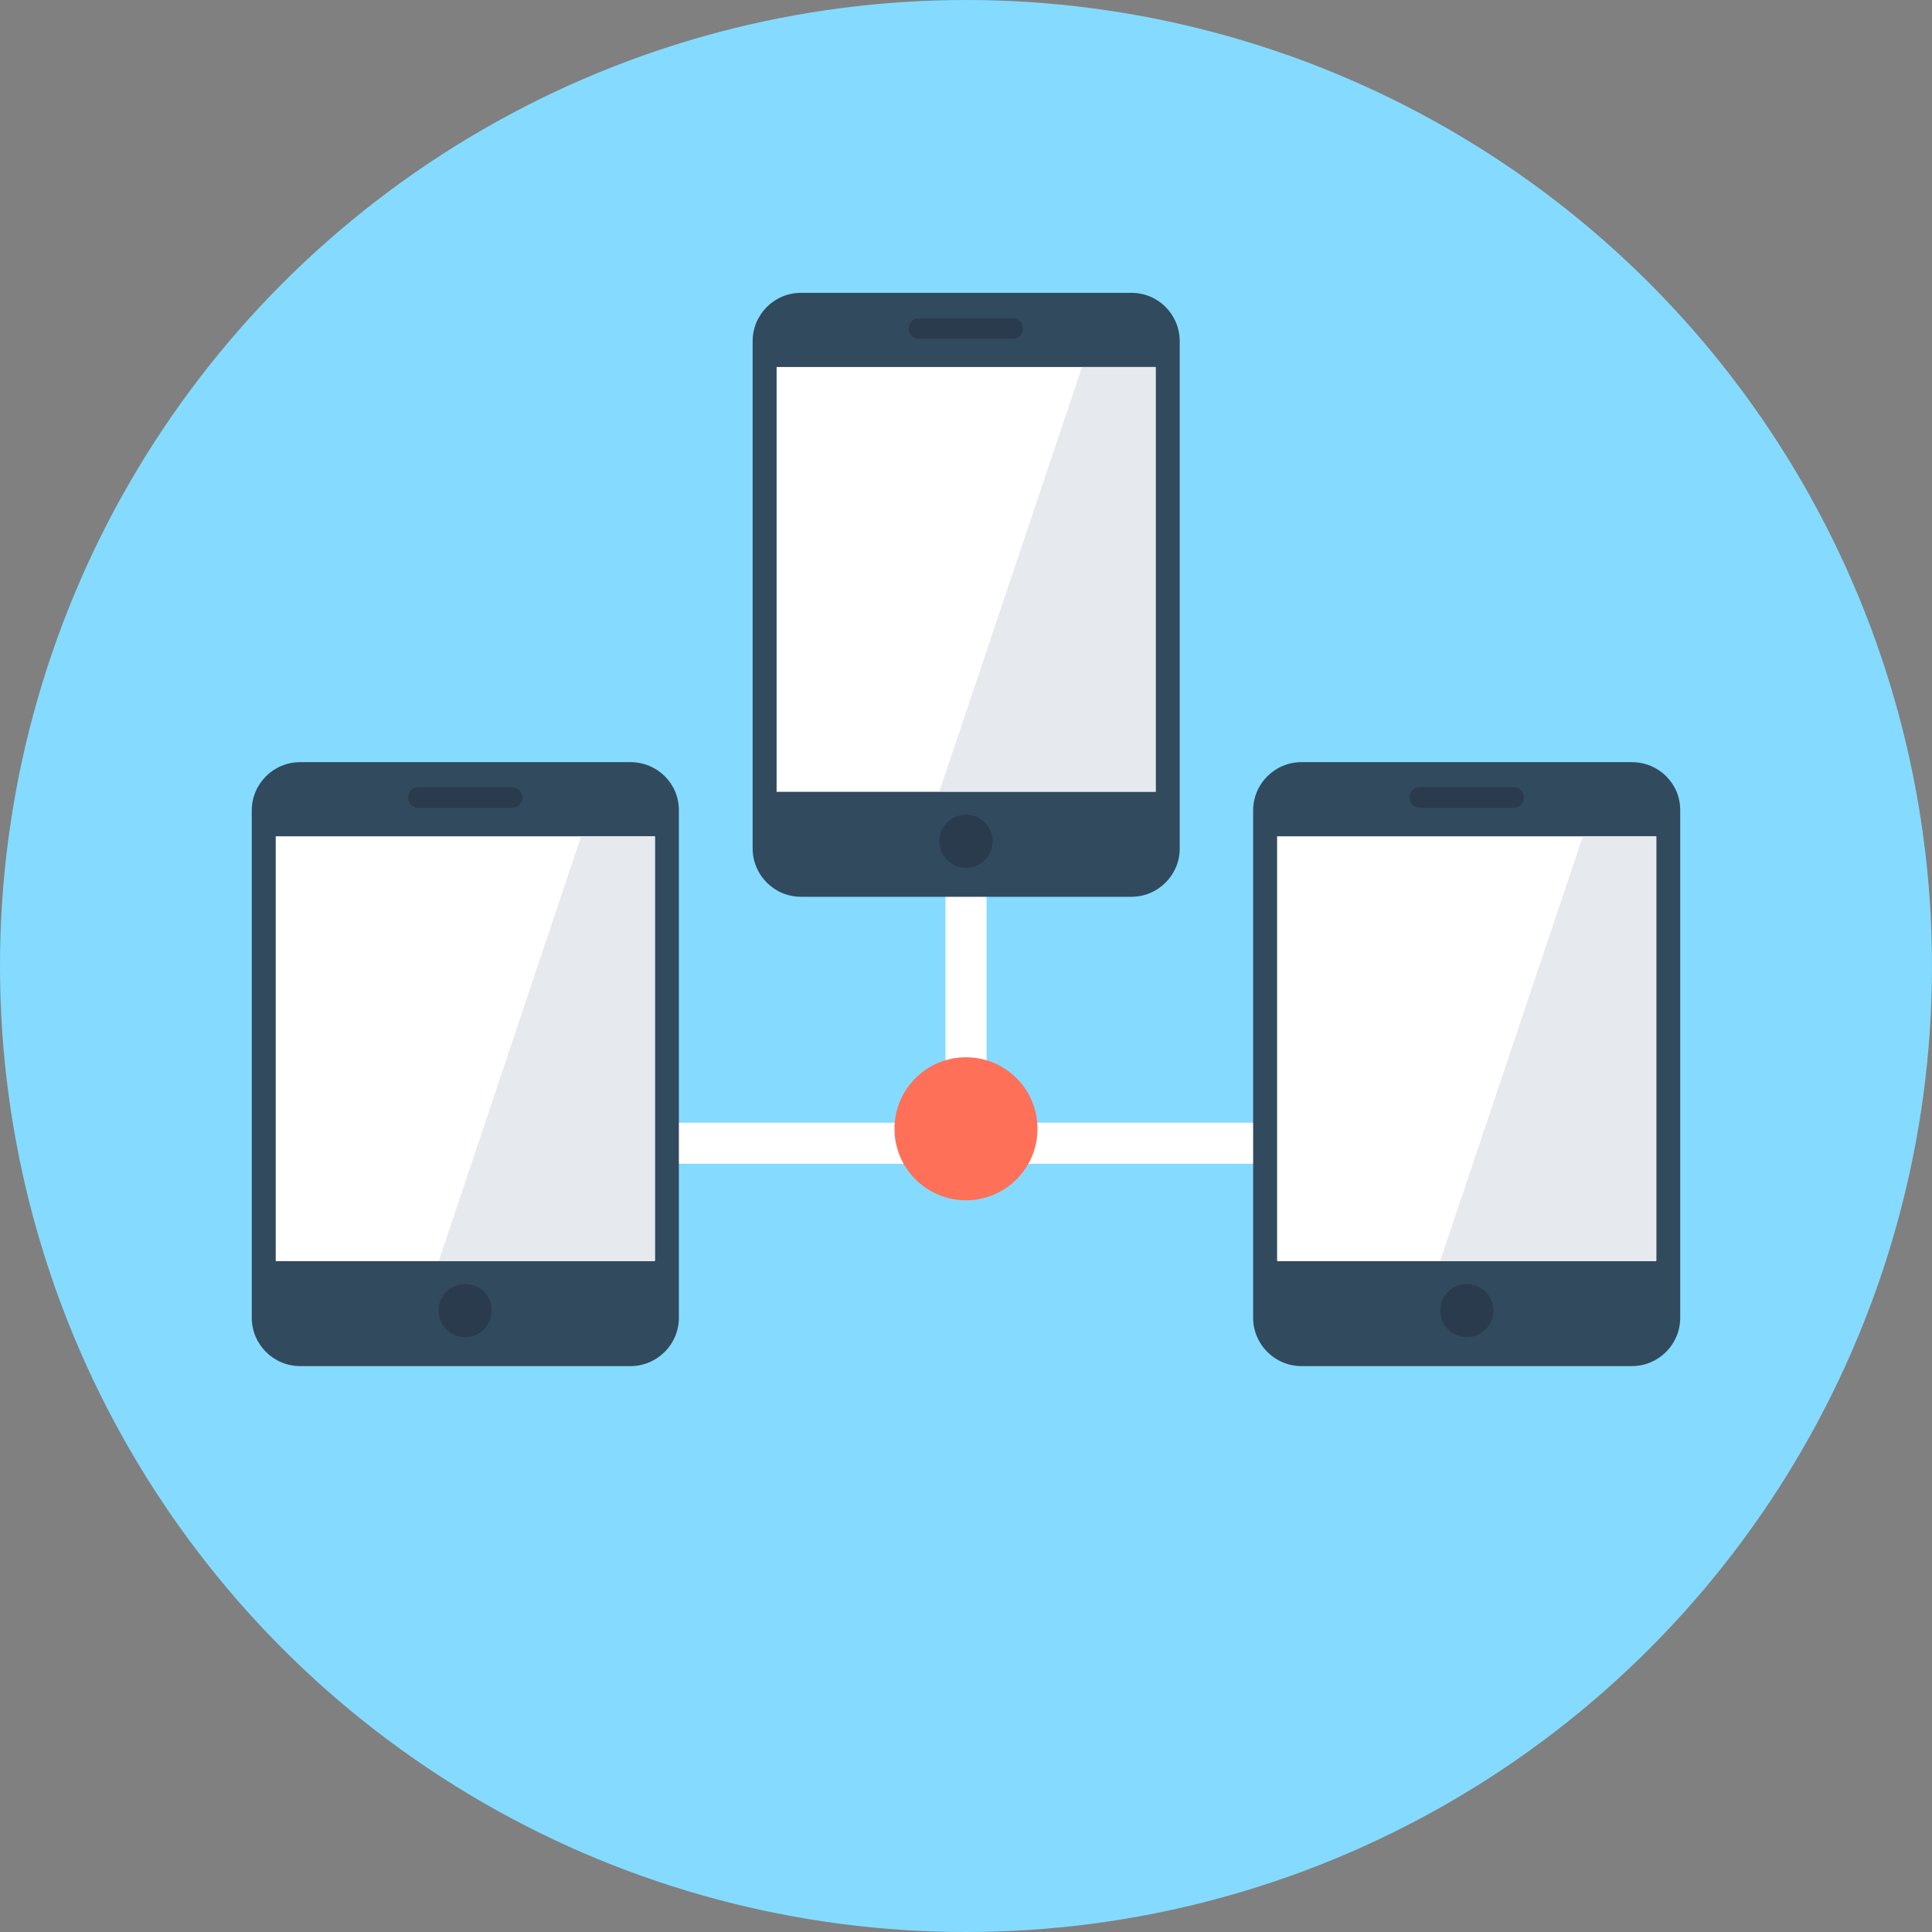 <?xml version="1.0" encoding="iso-8859-1"?>
<!-- Generator: Adobe Illustrator 19.0.0, SVG Export Plug-In . SVG Version: 6.00 Build 0)  -->
<svg xmlns="http://www.w3.org/2000/svg" xmlns:xlink="http://www.w3.org/1999/xlink" version="1.1" id="Layer_1" x="0px" y="0px" viewBox="0 0 508 508" style="enable-background:new 0 0 508 508;" xml:space="preserve">
<rect x="0" y="0" width="508" height="508" fill="#808080" stroke="none"/>
<circle style="fill:#84DBFF;" cx="254" cy="254" r="254"/>
<rect x="248.6" y="160" style="fill:#FFFFFF;" width="10.8" height="140.6"/>
<rect x="168.2" y="295.2" style="fill:#FFFFFF;" width="171.5" height="10.8"/>
<path style="fill:#324A5E;" d="M297.5,77h-86.9c-7,0-12.7,5.7-12.7,12.7v133.4c0,7,5.7,12.7,12.7,12.7h86.9c7,0,12.7-5.7,12.7-12.7  V89.6C310.1,82.6,304.5,77,297.5,77z"/>
<rect x="204.2" y="96.5" style="fill:#FFFFFF;" width="99.7" height="111.7"/>
<g>
	<path style="fill:#2B3B4E;" d="M266.3,89.1h-24.7c-1.5,0-2.7-1.2-2.7-2.7l0,0c0-1.5,1.2-2.7,2.7-2.7h24.7c1.5,0,2.7,1.2,2.7,2.7   l0,0C269,87.8,267.8,89.1,266.3,89.1z"/>
	<circle style="fill:#2B3B4E;" cx="254" cy="221.2" r="7"/>
</g>
<path style="fill:#324A5E;" d="M429.1,200.4h-86.9c-7,0-12.7,5.7-12.7,12.7v133.4c0,7,5.7,12.7,12.7,12.7h86.9  c7,0,12.7-5.7,12.7-12.7V213C441.8,206,436.1,200.4,429.1,200.4z"/>
<rect x="335.8" y="219.9" style="fill:#FFFFFF;" width="99.7" height="111.7"/>
<g>
	<polygon style="fill:#E6E9EE;" points="416.2,219.9 378.7,331.5 435.5,331.5 435.5,219.9  "/>
	<polygon style="fill:#E6E9EE;" points="284.5,96.5 247,208.1 303.8,208.1 303.8,96.5  "/>
</g>
<g>
	<path style="fill:#2B3B4E;" d="M398,212.4h-24.7c-1.5,0-2.7-1.2-2.7-2.7l0,0c0-1.5,1.2-2.7,2.7-2.7H398c1.5,0,2.7,1.2,2.7,2.7l0,0   C400.7,211.2,399.5,212.4,398,212.4z"/>
	<circle style="fill:#2B3B4E;" cx="385.7" cy="344.6" r="7"/>
</g>
<path style="fill:#324A5E;" d="M165.8,200.4H78.9c-7,0-12.7,5.7-12.7,12.7v133.4c0,7,5.7,12.7,12.7,12.7h86.9  c7,0,12.7-5.7,12.7-12.7V213C178.5,206,172.8,200.4,165.8,200.4z"/>
<rect x="72.5" y="219.9" style="fill:#FFFFFF;" width="99.7" height="111.7"/>
<g>
	<path style="fill:#2B3B4E;" d="M134.7,212.4H110c-1.5,0-2.7-1.2-2.7-2.7l0,0c0-1.5,1.2-2.7,2.7-2.7h24.7c1.5,0,2.7,1.2,2.7,2.7l0,0   C137.4,211.2,136.2,212.4,134.7,212.4z"/>
	<circle style="fill:#2B3B4E;" cx="122.3" cy="344.6" r="7"/>
</g>
<circle style="fill:#FF7058;" cx="254" cy="296.8" r="18.8"/>
<polygon style="fill:#E6E9EE;" points="152.8,219.9 115.4,331.5 172.2,331.5 172.2,219.9 "/>
<g>
</g>
<g>
</g>
<g>
</g>
<g>
</g>
<g>
</g>
<g>
</g>
<g>
</g>
<g>
</g>
<g>
</g>
<g>
</g>
<g>
</g>
<g>
</g>
<g>
</g>
<g>
</g>
<g>
</g>
</svg>

